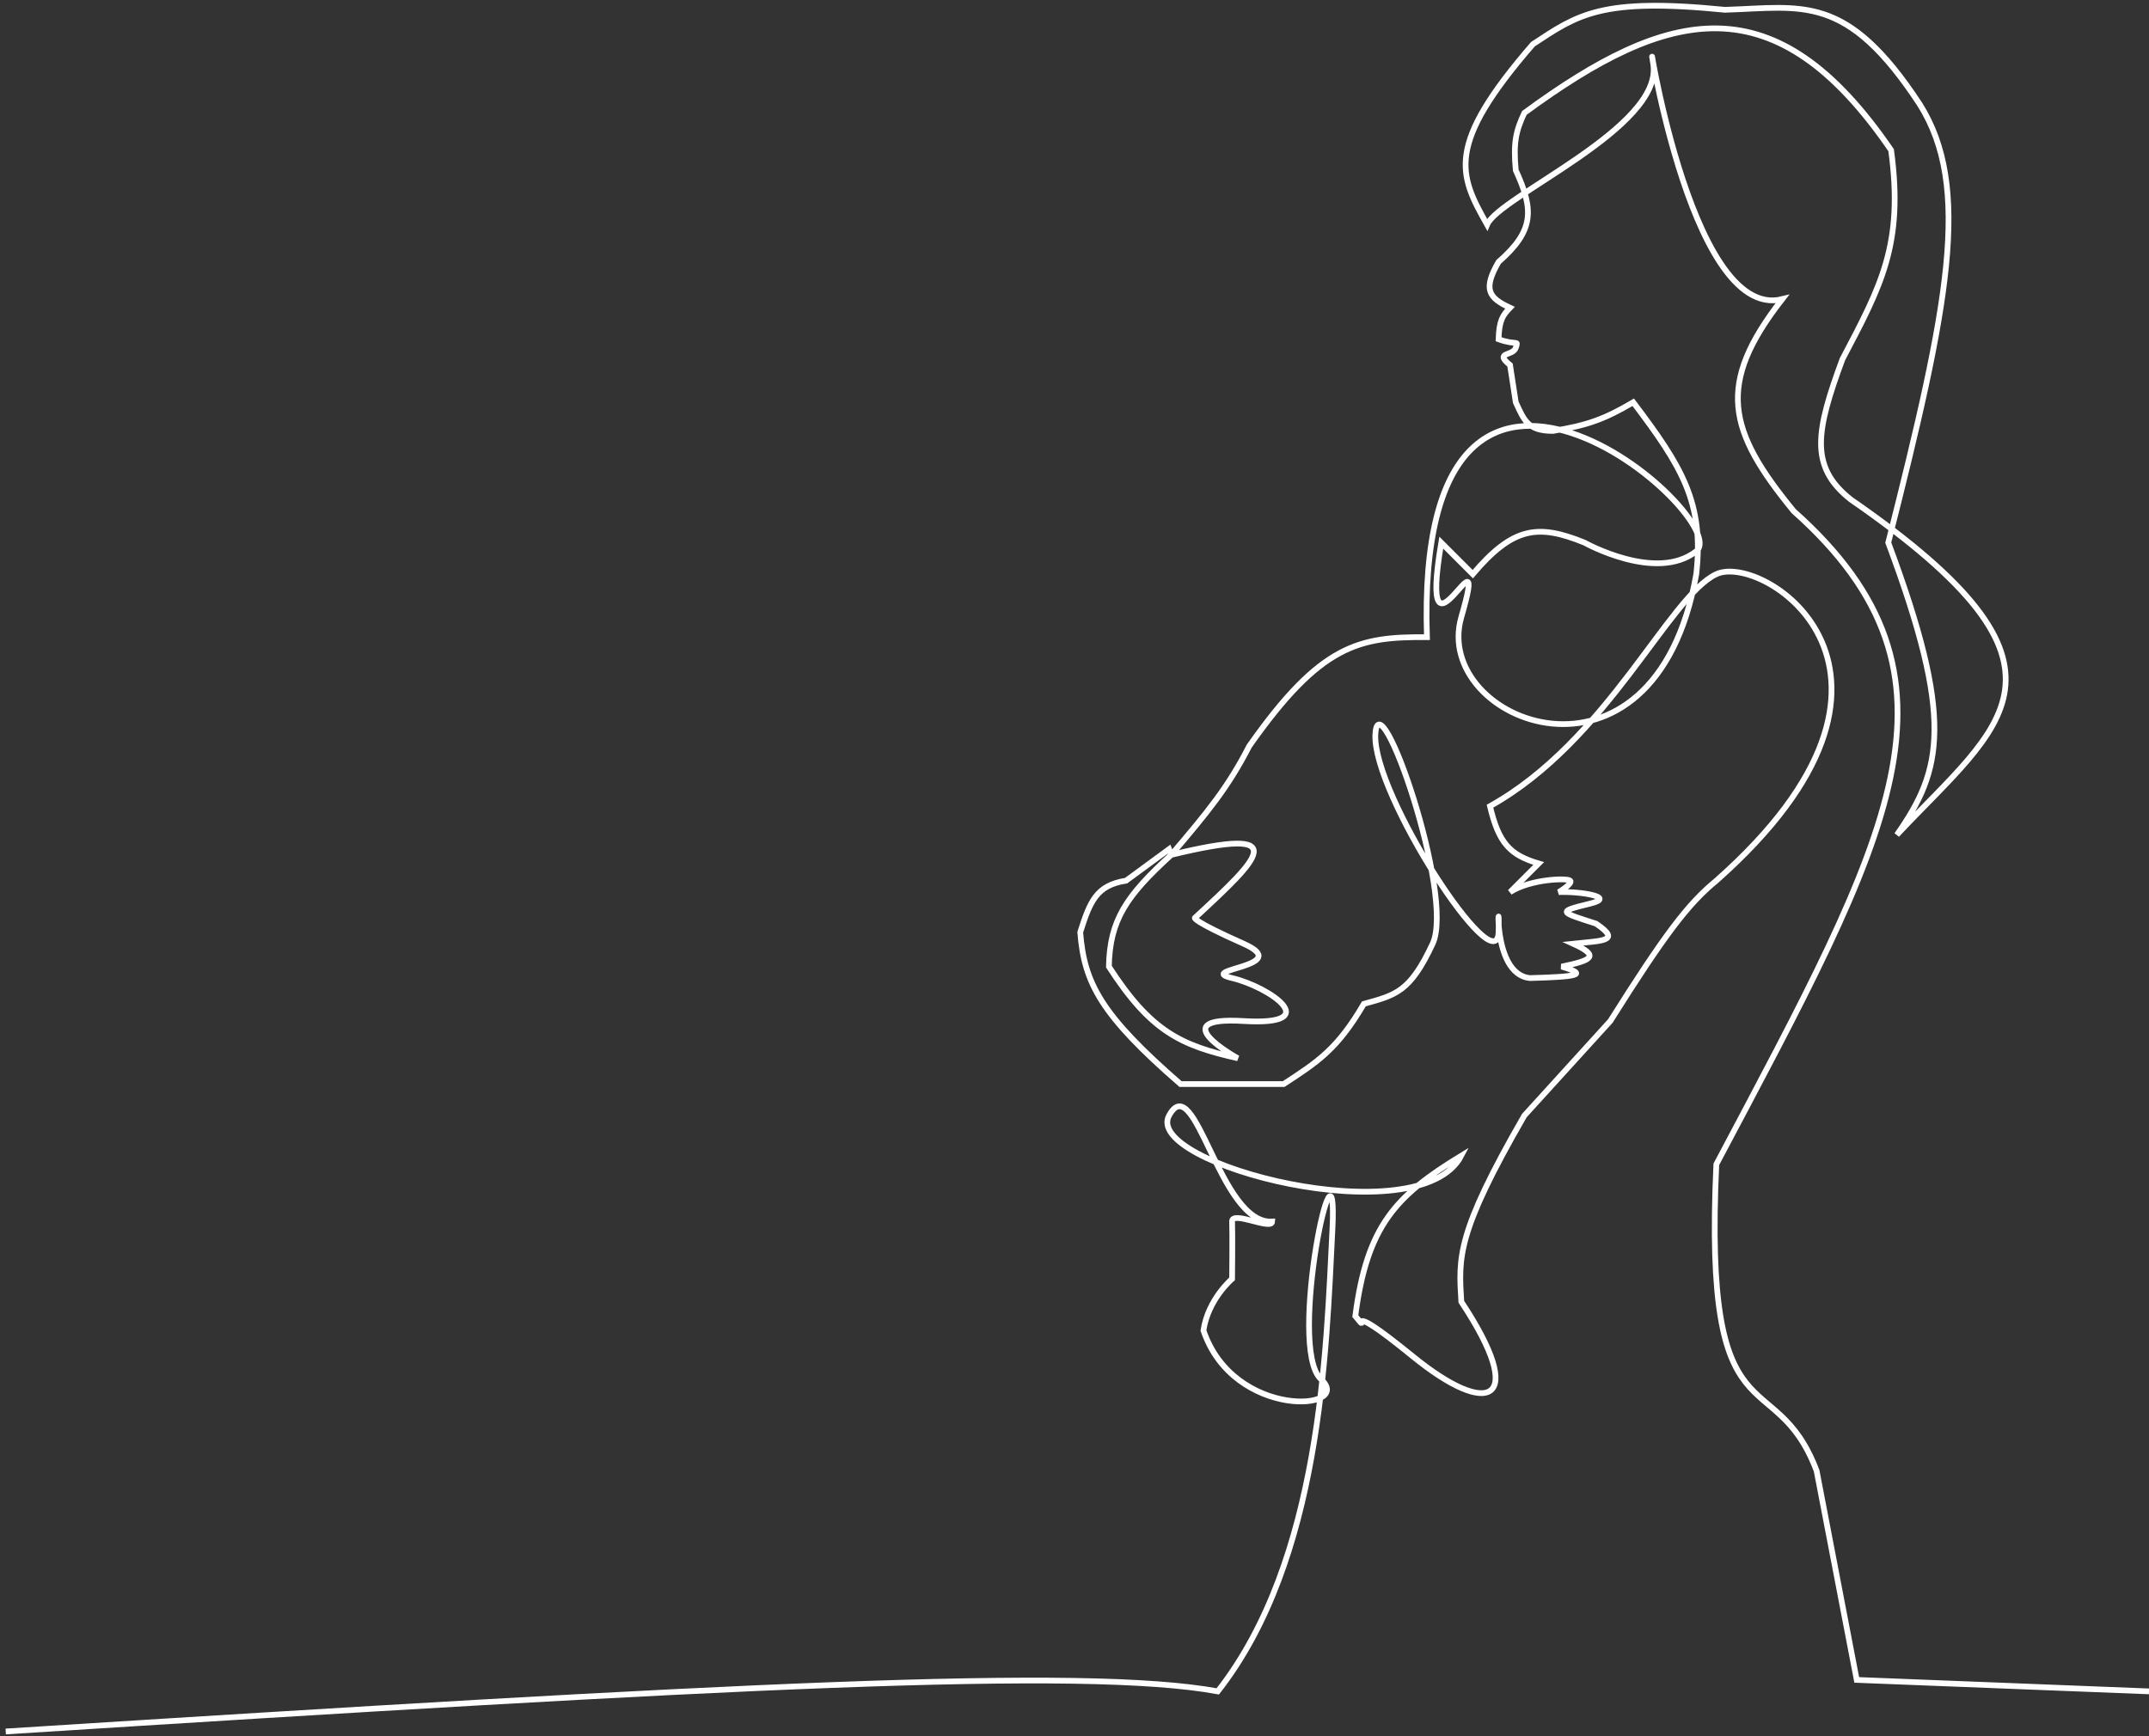<svg width="375" height="303" viewBox="0 0 375 303" fill="none" xmlns="http://www.w3.org/2000/svg">
<rect x="0" y="0" width="375" height="303" fill="#333333" stroke="none"/>
<path class="mother-line" d="M1 302.211C127 294.211 189.115 290.92 212.5 295.211C230.518 272.235 231.43 235.879 232.5 214.711C233.57 193.543 224.5 235.211 230.5 240.711C236.5 246.211 215.285 247.876 210 232.211C210.825 226.73 215 223.211 215 223.211C215 223.211 215.088 215.206 215 213.211C214.912 211.216 221.93 214.811 222 213.211C212.784 213.758 208.597 186.262 204 194.711C199.403 203.16 247.734 215.721 255 201.711C243.539 208.704 238.544 213.956 236.5 229.711C239.822 233.7 233 225.711 246.5 236.711C260 247.711 266.601 244.701 255 227.211C254.528 219.488 254.103 215.324 266 194.711L281 178.211C290.444 163.211 294.523 157.776 299.5 153.711C340.289 117.597 307.754 96.365 299.5 100.211C291.246 104.057 280.532 129.279 260 140.711C261.537 147.192 263.498 149.236 268.5 150.711L263.5 155.711C267.054 153.417 273.5 153.211 274 153.711C274.5 154.211 272 155.711 272 155.711C275.667 155.545 282.196 156.569 277.5 157.711C271.671 159.129 272.095 159.152 278.5 161.211C283.205 164.371 279.308 164.177 274.5 164.711C279.293 166.88 277.739 167.634 272.5 168.711C277.443 170.169 275.003 170.489 267 170.711C259.915 170.105 261.786 153.586 261.5 162.711C261.214 171.836 239.481 138.587 240 128.211C240.519 117.835 253.938 156.261 250 164.711C246.062 173.162 243.544 173.682 238 175.211C233.362 183.13 229.993 185.298 224 189.211H206C192.073 177.112 189.189 171.544 188.5 162.711C190.212 157.334 191.319 154.512 196.5 153.711L204 148.211L204.375 149.211M204.375 149.211C225.903 143.968 219.889 149.689 208.5 160.211C208.5 160.211 208 160.711 217 164.711C226 168.711 208.451 169.167 215 170.711C221.549 172.256 231.388 179.077 217 178.211C202.612 177.345 216 184.711 216 184.711C206.09 182.465 200.845 180.096 193.5 168.711C193.658 160.627 196.48 156.408 204.375 149.211ZM204.375 149.211C210.769 141.702 214.25 137.5 218 130.211C230.512 112.401 237.187 111.118 249 111.211C246.707 41.745 303 90.711 296 96.211C289 101.711 276.5 94.711 276.5 94.711C268.38 91.418 264.046 91.916 257 100.211L251.5 94.711C247.253 120.092 260.281 89.475 255 107.711C249.719 125.947 288.719 141.513 296 100.211C297.413 87.717 293.425 81.364 285 70.211C280.03 73.142 276.975 74.252 271 75.211C266.58 75.231 265.939 73.316 264.5 70.211L263.5 63.711C260.644 61.385 264 62.211 264.5 60.711C265 59.211 264.719 60.383 261.5 59.211C261.601 55.88 262.238 55.021 263.5 53.711C259.725 51.97 258.755 50.464 261.5 45.711C267.782 40.225 267.661 36.606 264.5 29.711C264.043 24.808 264.556 22.794 266 19.711C291.143 1.251 309.785 -3.343 330 26.211C332.22 42.599 328.293 49.795 321.5 62.711C316.884 75.226 315.67 81.464 323 87.211C365.97 116.889 349.022 126.491 331 145.711C338.96 134.356 341.023 125.585 329.5 94.711C339.988 53.387 344.091 32.657 335 18.211C322.215 -1.3 314.536 1.293 301 1.711C279.271 -0.468 275.281 2.595 267.5 7.711C252.166 25.396 254.56 30.465 259.5 39.211C261.573 34.268 290.198 22.291 288.5 11.211C286.802 0.131 294.458 56.342 311 52.211C299.399 67.091 301.468 75.135 313 89.211C345.711 118.328 329.819 145.999 299.5 203.211C297.175 252.787 309.675 237.354 317 256.711L324 293.211L375 295.211" stroke="white"/>
</svg>
